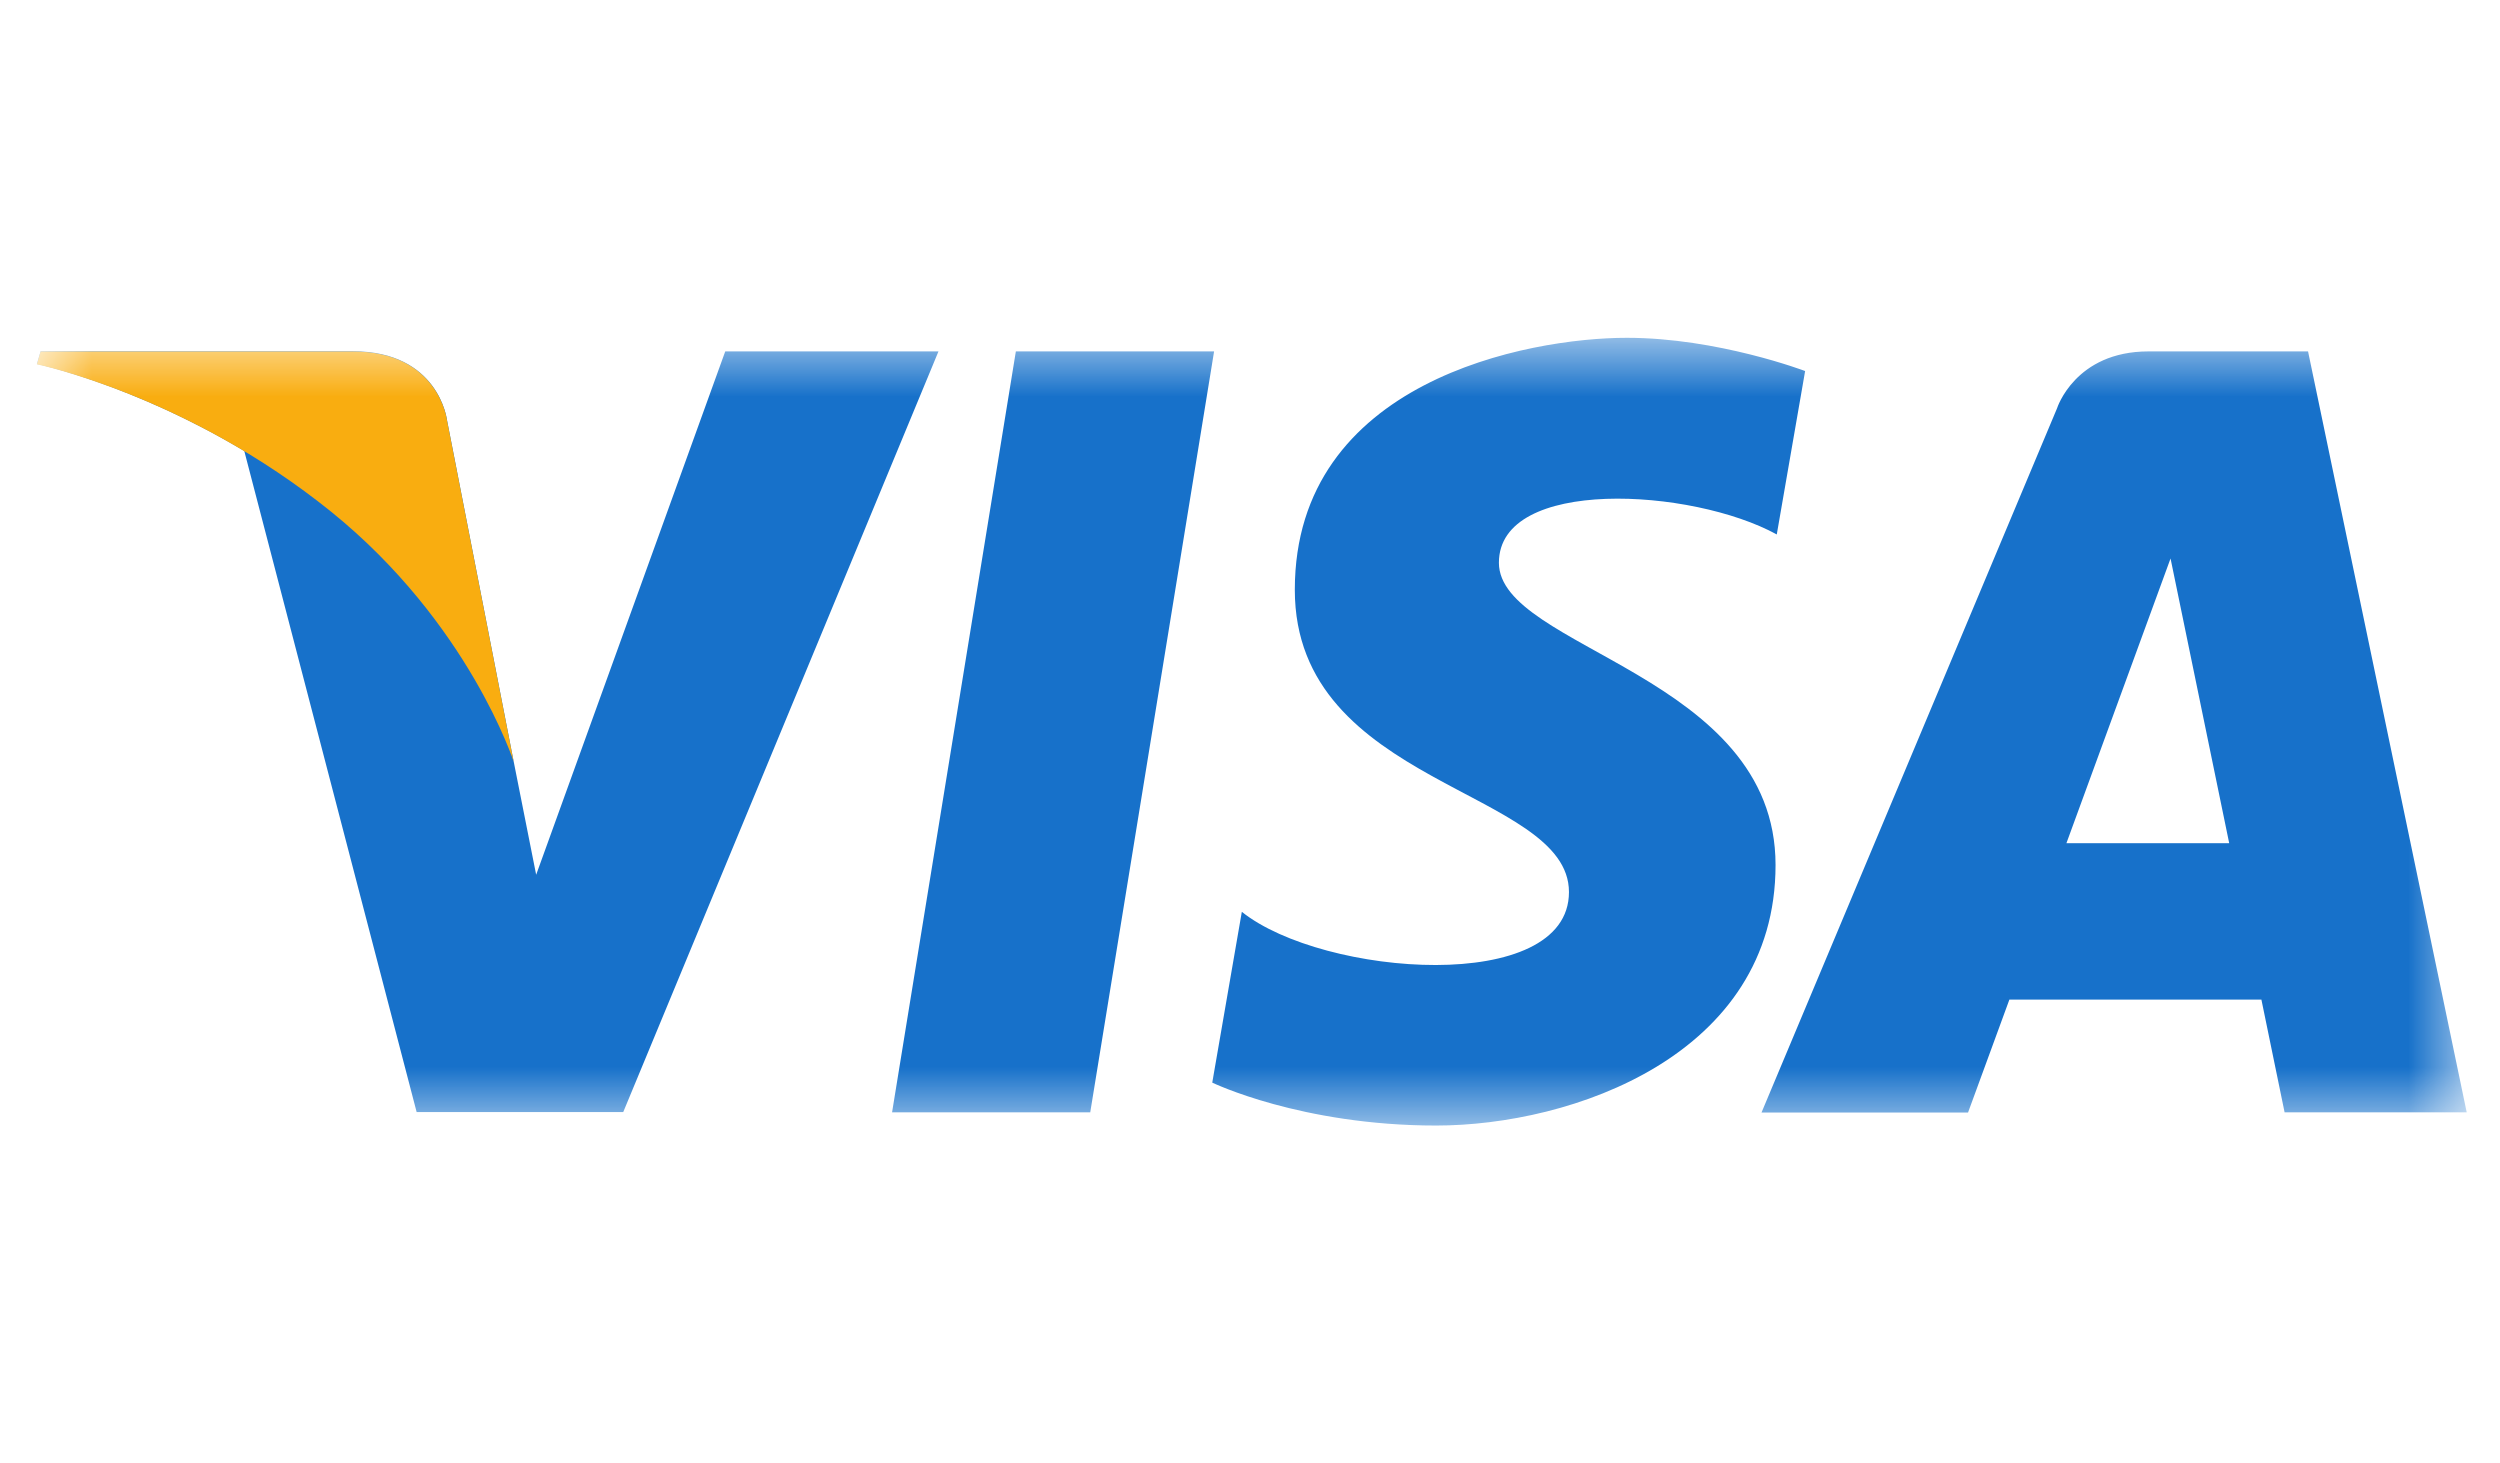 <svg width="41" height="24" viewBox="0 0 41 24" fill="none" xmlns="http://www.w3.org/2000/svg">
<g clip-path="url(#clip0_3820_13485)">
<mask id="mask0_3820_13485" style="mask-type:luminance" maskUnits="userSpaceOnUse" x="0" y="5" width="41" height="14">
<path d="M0.604 5.541H40.454V18.46H0.604V5.541Z" fill="white"/>
</mask>
<g mask="url(#mask0_3820_13485)">
<path d="M17.88 18.242H14.63L16.66 5.763H19.911L17.88 18.242ZM11.894 5.763L8.793 14.346L8.426 12.497L7.33 6.885C7.33 6.885 7.195 5.76 5.786 5.76H0.666L0.605 5.97C0.605 5.97 2.172 6.298 4.006 7.396L6.833 18.238H10.221L15.391 5.763H11.889H11.893H11.894ZM37.468 18.242H40.454L37.852 5.763H35.236C34.03 5.763 33.736 6.695 33.736 6.695L28.889 18.245H32.276L32.954 16.393H37.087L37.468 18.245V18.242ZM33.889 13.829L35.597 9.159L36.559 13.829H33.889ZM29.139 8.765L29.604 6.085C29.604 6.085 28.171 5.54 26.68 5.54C25.066 5.54 21.235 6.245 21.235 9.673C21.235 12.898 25.731 12.938 25.731 14.63C25.731 16.323 21.699 16.019 20.366 14.954L19.881 17.755C19.881 17.755 21.335 18.459 23.553 18.459C25.771 18.459 29.119 17.311 29.119 14.186C29.119 11.062 24.582 10.641 24.582 9.229C24.582 7.818 27.749 8.001 29.139 8.765Z" fill="#1771CA"/>
<path d="M8.426 12.501L7.33 6.889C7.33 6.889 7.196 5.764 5.786 5.764H0.666L0.605 5.975C0.605 5.975 3.068 6.485 5.433 8.394C7.692 10.22 8.426 12.497 8.426 12.497V12.5L8.426 12.501Z" fill="#F9AD10"/>
</g>
</g>
<defs>
<clipPath id="clip0_3820_13485">
<rect width="40.941" height="24" fill="white" transform="translate(0.059)"/>
</clipPath>
</defs>
</svg>

